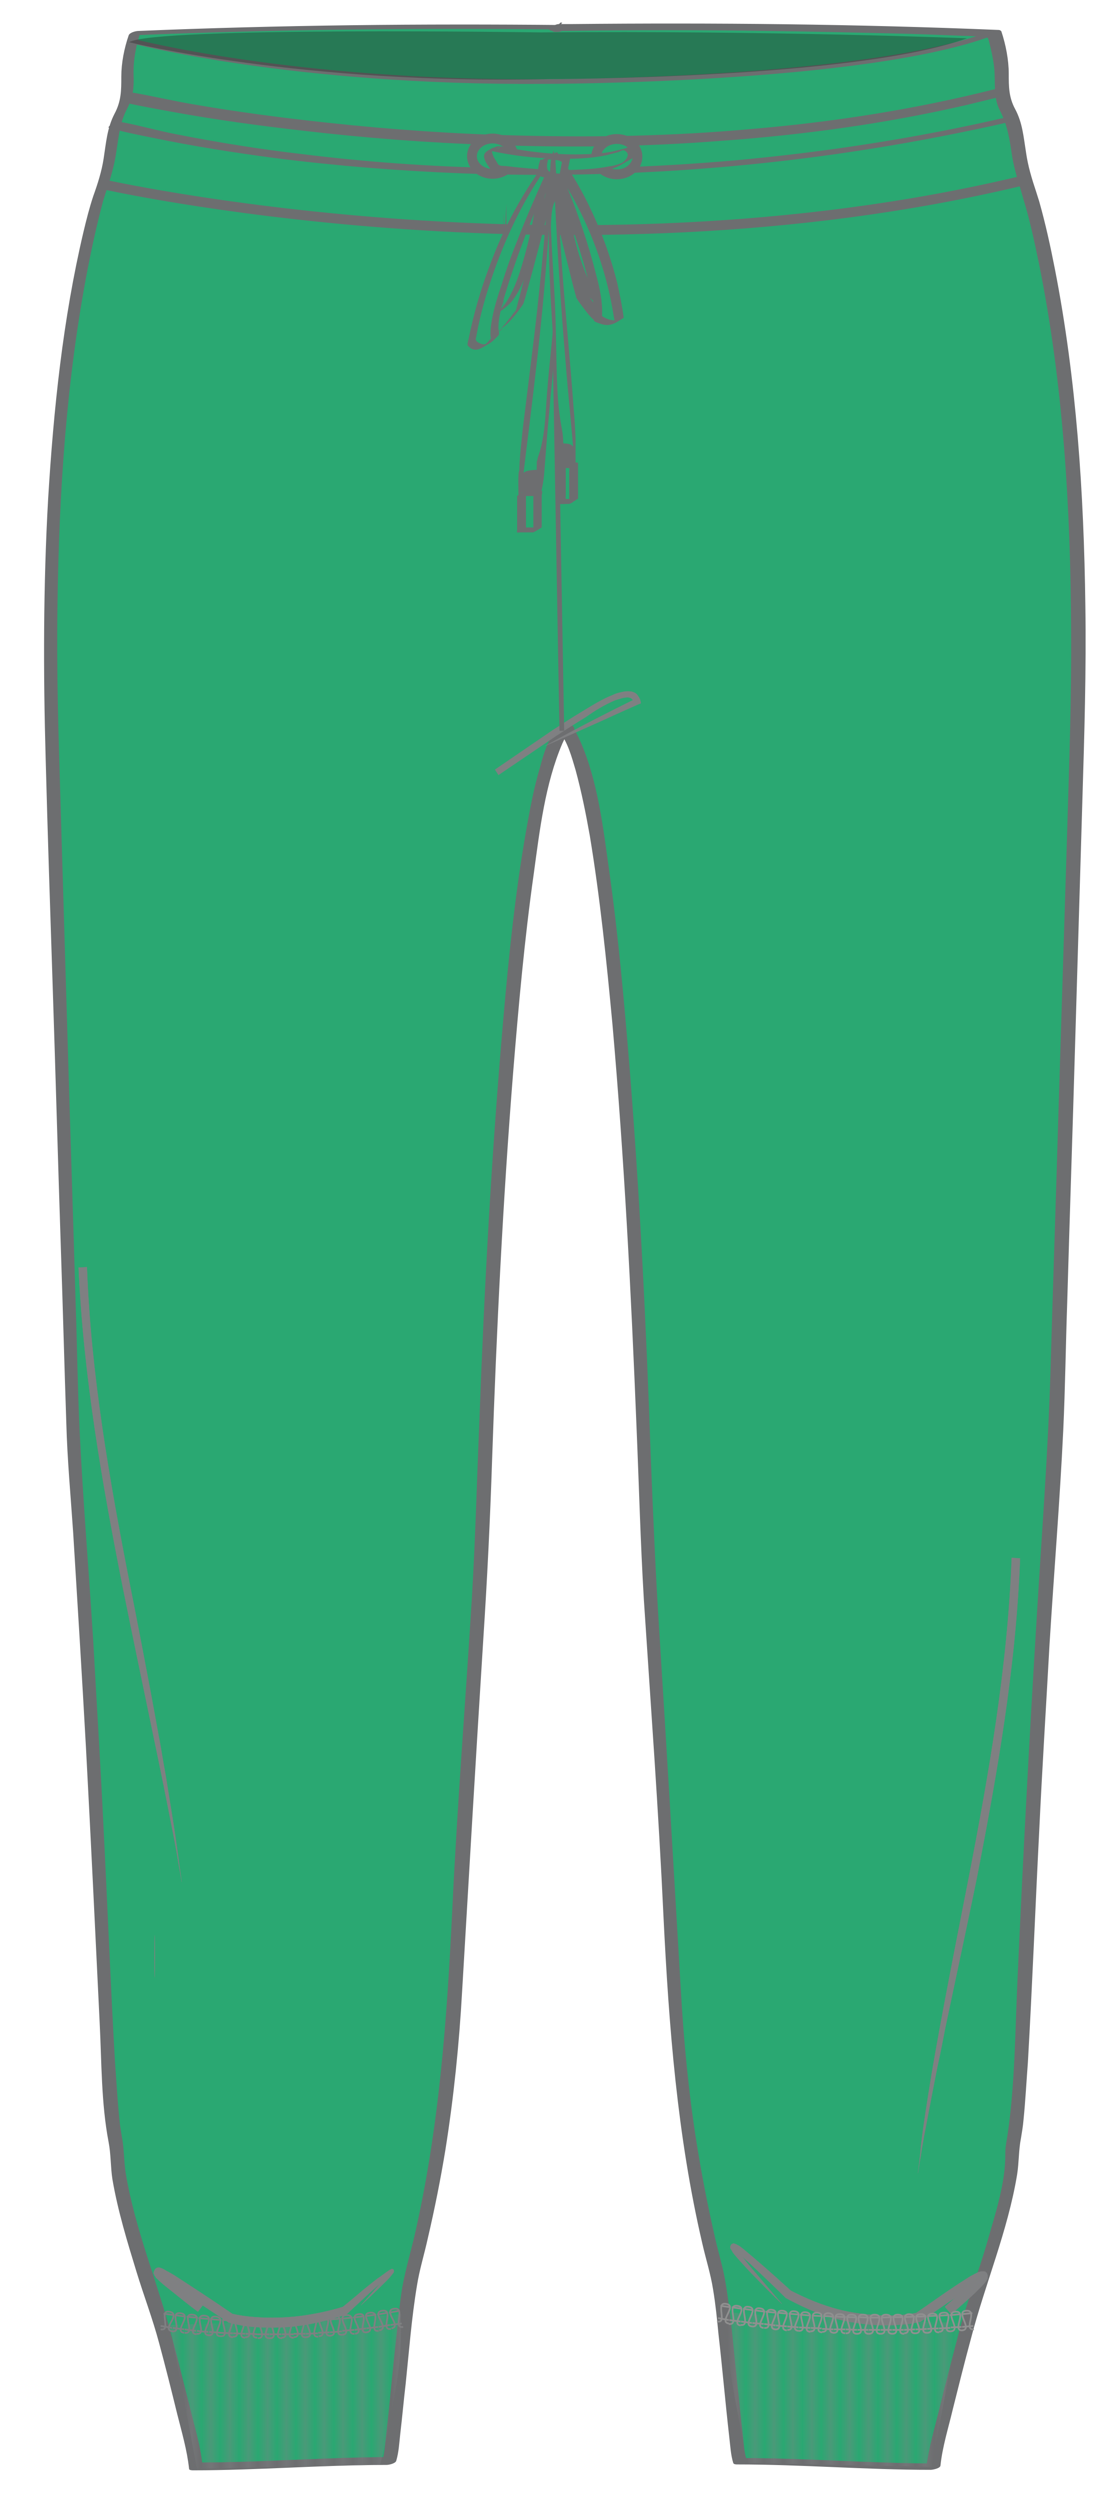 <?xml version="1.0" encoding="utf-8"?>
<!-- Generator: Adobe Illustrator 25.0.0, SVG Export Plug-In . SVG Version: 6.00 Build 0)  -->
<svg version="1.1" id="Layer_1" xmlns="http://www.w3.org/2000/svg" xmlns:xlink="http://www.w3.org/1999/xlink" x="0px" y="0px"
	 viewBox="0 0 225 509" enable-background="new 0 0 225 509" xml:space="preserve">
<pattern  x="-225" y="651" width="1.7" height="22.1" patternUnits="userSpaceOnUse" id="b" viewBox="0.1 -22.6 1.7 22.1" overflow="visible">
	<g>
		<rect x="0.1" y="-22.6" fill="none" width="1.7" height="22.1"/>
		<g>
			<path fill="none" d="M0.1-0.5h1.7v-22.1H0.1V-0.5z"/>
			<path fill="none" stroke="#808184" stroke-width="0.25" stroke-miterlimit="10" d="M0.1,0v-23.4 M0.9,0v-23.4"/>
			<path fill="none" d="M1.1-0.7h1.1v-22H1.1V-0.7z"/>
		</g>
	</g>
</pattern>
<pattern  x="-225" y="651" width="1.7" height="22.1" patternUnits="userSpaceOnUse" id="c" viewBox="0.1 -22.6 1.7 22.1" overflow="visible">
	<g>
		<rect x="0.1" y="-22.6" fill="none" width="1.7" height="22.1"/>
		<g>
			<path fill="none" d="M0.1-0.5h1.7v-22.1H0.1V-0.5z"/>
			<path fill="none" stroke="#808184" stroke-width="0.25" stroke-miterlimit="10" d="M0.1,0v-23.4 M0.9,0v-23.4"/>
			<path fill="none" d="M1.1-0.7h1.1v-22H1.1V-0.7z"/>
		</g>
	</g>
</pattern>
<path fill="#808080" d="M21.3,271.5c0.1,0,0.1-8.7,0-8.7C21.2,262.7,21.2,271.5,21.3,271.5z"/>
<path fill="#2AA872" d="M116.9,5.8h-3.1h0.4C93.7,5.6,64.5,5.5,27.6,7c-0.4,1-1.1,3.9-1.3,5.9c-0.5,3.7,0.3,4.6-0.4,7.5
	c-0.6,2.3-1.3,2.2-2.2,5.1c-0.6,2.1-0.7,3.4-0.9,5.1c-0.3,2.1-0.8,5.2-2.2,8.9c0,0-11.2,33.4-9.8,103.7c0.1,8,4.5,148.6,4.5,148.6
	c7,102,6.5,136.4,8.8,145.1c-0.6,5.9,4.8,24.2,9.1,36.2c1.1,4.3,6.6,25.1,7.1,29.1c5.5,0,31.9-1.1,39.4-1.1
	c0.9-2.8,3.4-35.2,4.8-38.6c7.8-30.4,8.4-51,9.6-75.7l4.6-73c0,0,3.7-149.5,16.6-165.6l-0.4,0.3l0.2-0.3l0.4,0.3h-0.1l0.4-0.3
	l0.2,0.3l-0.4-0.3C128,164.5,131.7,314,131.7,314l4.6,73c1.2,24.8,1.8,45.3,9.6,75.7c1.3,3.4,3.9,35.8,4.8,38.6
	c7.5,0,33.9,1.1,39.4,1.1c0.4-4,6-24.9,7.1-29.1c4.3-12,9.7-30.3,9.1-36.2c2.3-8.8,1.9-43.2,8.8-145.1c0,0,4.4-140.6,4.5-148.6
	c1.3-70.3-9.8-103.7-9.8-103.7c-1.4-3.8-2-6.8-2.2-8.9c-0.2-1.7-0.2-3-0.9-5.1c-0.9-2.9-1.6-2.8-2.2-5.1c-0.8-2.9,0.1-3.8-0.4-7.5
	c-0.3-2-1-5-1.3-5.9c-36.9-1.5-66.1-1.4-86.6-1.2h0.4h-3.1"/>
<path fill="#6D6E70" d="M117.5,5.1h-3.1c-0.9,0-3.1,1.4-1.2,1.4h0.4c0.9,0,3.1-1.3,1.2-1.4c-28.9-0.3-57.7,0-86.6,1.2
	c-0.5,0-1.8,0.3-2,0.9c-0.9,2.6-1.5,5.6-1.5,8.4c0,2.8,0,5-1.4,7.6c-1.5,2.9-1.7,5.9-2.2,9.1c-0.4,2.6-1.2,5.1-2.1,7.6
	c-0.8,2.4-1.4,4.8-2,7.3c-4.2,17.8-6.1,36.2-7.2,54.4c-1,17.7-1,35.3-0.5,53c0.4,15.1,0.9,30.3,1.4,45.4c0.6,18.2,1.1,36.4,1.7,54.5
	c0.4,11.7,0.7,23.5,1.1,35.2c0.2,7.5,0.9,15,1.4,22.4c0.9,14.6,1.8,29.2,2.6,43.7c1,18.7,1.9,37.5,2.8,56.2
	c0.4,7.9,0.3,16.2,1.8,24.1c0.5,2.5,0.4,5.2,0.8,7.7c1.1,6.4,3,12.6,4.9,18.8c1.5,4.9,3.3,9.6,4.6,14.5c1.3,4.8,2.5,9.6,3.7,14.5
	c0.9,3.6,2,7.3,2.4,11.1c0,0.3,0.7,0.3,0.8,0.3c13.1,0,26.3-1.1,39.4-1.1c0.5,0,1.9-0.3,2-0.9c0.5-1.7,0.6-3.6,0.8-5.4
	c0.4-3.4,0.7-6.8,1.1-10.2c0.7-6.7,1.2-13.4,2.3-20c0.5-3.2,1.5-6.4,2.2-9.6c1.4-6,2.6-12,3.6-18.1c1.7-10.7,2.8-21.5,3.4-32.3
	c1.4-23.8,2.8-47.7,4.3-71.5c0.8-12.2,1.4-24.4,1.8-36.6c0.9-26.4,2.2-52.8,4.3-79.1c1.1-13.5,2.3-27,4.2-40.4
	c1.2-8.8,2.3-18.2,5.8-26.4c0.5-1.1,1-2.1,1.7-3.1c0.8-1-2.1-0.3-2.5-0.1c-0.1,0.1-0.3,0.2-0.4,0.3c0.9,0,1.7-0.1,2.6-0.1
	c0.1-0.1,0.1-0.2,0.2-0.3c-0.9,0.2-1.9,0.5-2.8,0.7c0.1,0.1,0.3,0.2,0.4,0.3c0.7-0.4,1.3-0.8,2-1.2h-0.1c0.2,0.3,0.4,0.5,0.5,0.8
	c0.1-0.1,0.3-0.2,0.4-0.3c-0.9,0.1-1.7,0.2-2.6,0.3c0.1,0.1,0.1,0.2,0.2,0.3c0.9-0.3,1.9-0.6,2.8-0.9c-0.1-0.1-0.3-0.2-0.4-0.3
	c-0.6-0.4-3.3,0.3-2.7,1c1.8,2.3,2.6,5.3,3.4,8c1.2,4.4,2.1,8.9,2.9,13.4c2.1,12.7,3.4,25.5,4.6,38.3c2.4,27.3,3.8,54.6,4.9,81.9
	c0.5,11.8,0.8,23.5,1.5,35.3c1.4,21.5,3,43,4,64.6c1.1,22.4,2.8,44.6,7.9,66.5c0.7,3.1,1.7,6.2,2.2,9.4c0.5,3,0.8,6,1.1,9.1
	c0.8,7,1.4,14,2.2,21c0.2,1.7,0.3,3.6,0.8,5.2c0.1,0.3,0.6,0.3,0.8,0.3c13.1,0,26.3,1.1,39.4,1.1c0.4,0,2-0.3,2-0.9
	c0.4-3.8,1.6-7.6,2.5-11.4c1.2-4.8,2.4-9.6,3.7-14.4c2.9-11.2,7.5-21.9,9.4-33.4c0.4-2.5,0.3-5,0.8-7.5c0.2-1.2,0.4-2.4,0.5-3.6
	c0.4-3.9,0.6-7.9,0.9-11.8c0.9-15.7,1.5-31.3,2.3-47c0.6-12.7,1.4-25.3,2.1-38c0.9-14.6,2.1-29.1,2.8-43.7
	c0.4-8.6,0.5-17.2,0.8-25.8c0.5-17.4,1.1-34.9,1.6-52.3l1.5-50.4c0.4-13.1,0.8-26.3,0.6-39.4c-0.3-22.9-1.8-46-6.2-68.5
	c-0.9-4.6-1.9-9.2-3.2-13.8c-0.2-0.6-0.4-1.3-0.6-1.9c-0.9-2.7-1.7-5.3-2.1-8.2c-0.5-3.1-0.7-5.9-2.2-8.7c-1.3-2.4-1.3-4.6-1.3-7.2
	c0-2.8-0.6-5.9-1.5-8.6c-0.1-0.2-0.4-0.3-0.5-0.3c-29-1.2-57.9-1.5-86.9-1.2c-0.9,0-3.1,1.4-1.2,1.4h0.4c0.9,0,3.1-1.3,1.2-1.4h-3.1
	c-0.9,0-3.1,1.3-1.2,1.4h3.1c0.4-0.5,0.8-0.9,1.2-1.4h-0.4c-0.4,0.5-0.8,0.9-1.2,1.4c13.6-0.2,27.1-0.2,40.7,0
	c8.5,0.1,17,0.3,25.5,0.5c4.9,0.1,9.8,0.3,14.7,0.5c1.1,0,2.3,0.1,3.4,0.1c1.3,0.1,1.5-0.1,1.8,1.1c0.4,1.6,0.8,3.3,1,5
	c0.4,3.2-0.3,6.1,1.2,9c1.6,3.1,2,6,2.5,9.4c0.5,3,1.5,5.8,2.3,8.7c1.3,4.2,2.2,8.5,3.1,12.8c5,24.6,6.5,50,6.6,75.1
	c0.1,13.6-0.4,27.1-0.8,40.7c-0.6,19.3-1.2,38.6-1.8,58c-0.5,17.3-1.1,34.6-1.6,52c-0.5,16.7-1.8,33.4-2.8,50.1
	c-1.5,24.5-2.8,48.9-3.9,73.4c-0.5,10.5-0.5,21.3-2,31.7c-0.2,1.4-0.5,2.6-0.5,4c0.1,6.1-2.1,12.5-3.7,18.2
	c-1.8,6.2-4.2,12.3-5.8,18.5c-1.3,5-2.6,9.9-3.8,14.9c-1,4.1-2.3,8.3-2.8,12.5c0.7-0.3,1.4-0.6,2-0.9c-13.1,0-26.3-1.1-39.4-1.1
	c0.3,0.1,0.6,0.2,0.8,0.3c-0.5-1.7-0.6-3.6-0.8-5.4c-0.4-3.4-0.7-6.8-1.1-10.2c-0.7-6.7-1.2-13.4-2.3-20c-0.5-3.4-1.6-6.7-2.3-10
	c-1.4-6.1-2.6-12.3-3.6-18.5c-1.7-10.6-2.7-21.3-3.3-32c-1.4-23.9-2.8-47.8-4.3-71.6c-0.8-12.2-1.3-24.3-1.8-36.6
	c-0.9-26.3-2.2-52.7-4.3-79c-1.1-13.5-2.3-27.1-4.2-40.5c-1.2-8.6-2.3-18.1-5.9-26.2c-0.5-1.1-1-2.1-1.7-3c-0.9,0.3-1.8,0.7-2.7,1
	c0.1,0.1,0.3,0.2,0.4,0.3c0.5,0.3,3.2-0.2,2.8-0.9c-0.1-0.1-0.1-0.2-0.2-0.3c-0.4-0.7-2.1-0.1-2.6,0.3c-0.1,0.1-0.3,0.2-0.4,0.3
	c-0.7,0.5,0,0.8,0.5,0.8h0.1c0.3,0,2.7-0.7,2-1.2c-0.1-0.1-0.3-0.2-0.4-0.3c-0.7-0.5-2.4,0-2.8,0.7c-0.1,0.1-0.1,0.2-0.2,0.3
	c-0.4,0.8,2.3,0.1,2.6-0.1c0.1-0.1,0.3-0.2,0.4-0.3c-0.8,0-1.6,0-2.5-0.1c-1.8,2.2-2.7,5.1-3.4,7.8c-1.3,4.3-2.1,8.7-2.9,13.2
	c-2.2,12.6-3.5,25.3-4.6,38c-2.4,27.4-3.9,54.9-4.9,82.3c-0.5,11.8-0.8,23.7-1.5,35.5c-1.3,21.2-3,42.4-4,63.6
	c-1.1,22.7-2.7,45.2-7.9,67.4c-0.8,3.2-1.7,6.4-2.3,9.7c-0.5,3.1-0.8,6.1-1.1,9.2c-0.8,7-1.4,14-2.2,21c-0.2,1.7-0.3,3.6-0.8,5.2
	c0.7-0.3,1.4-0.6,2-0.9c-13.1,0-26.3,1.1-39.4,1.1c0.3,0.1,0.6,0.2,0.8,0.3c-0.4-3.8-1.6-7.6-2.5-11.4c-1.2-4.8-2.4-9.6-3.7-14.4
	c-2.9-11.2-7.5-21.9-9.4-33.4c-0.4-2.5-0.3-5-0.8-7.5c-0.2-1.2-0.4-2.4-0.5-3.6c-0.4-3.9-0.6-7.8-0.9-11.8
	c-0.9-15.7-1.5-31.4-2.3-47.1c-0.6-12.7-1.4-25.4-2.1-38.1c-0.9-14.4-2.1-28.8-2.8-43.3c-0.4-8.6-0.5-17.2-0.8-25.8
	c-0.5-17.4-1.1-34.9-1.6-52.3l-1.5-50.3c-0.4-13.1-0.8-26.1-0.6-39.2c0.3-23.1,1.8-46.3,6.2-69c0.9-4.6,1.9-9.1,3.1-13.6
	c0.2-0.6,0.4-1.3,0.6-1.9c0.9-2.7,1.7-5.3,2.1-8.2c0.5-3.1,0.7-5.9,2.2-8.7c1.2-2.3,1.4-4.3,1.3-6.8c-0.1-3,0.5-6.2,1.5-9
	c-0.7,0.3-1.4,0.6-2,0.9C55.6,6,84.4,5.7,113.3,6c0.4-0.5,0.8-0.9,1.2-1.4h-0.4c-0.4,0.5-0.8,0.9-1.2,1.4h3.1
	C117.2,6.4,119.4,5.1,117.5,5.1L117.5,5.1z"/>
<pattern  id="SVGID_1_" xlink:href="#b" patternTransform="matrix(1.925 0 0 -1.699 14369.734 -29573.941)">
</pattern>
<path fill="url(#SVGID_1_)" d="M34.6,473.4c0,0,37.2-1.2,47-2.2c0.3,9-0.6,13.3-2.7,24.1c-0.4,2.3-1,4.5-1.5,6.6
	c-12.4,0.3-24.9,0.5-37.3,0.8L34.6,473.4L34.6,473.4z"/>
<path fill="none" d="M32.2,472.8c0,0,34.2,0.3,50.3-2.1"/>
<pattern  id="SVGID_2_" xlink:href="#c" patternTransform="matrix(-1.925 0 0 -1.699 -45481.27 -29573.467)">
</pattern>
<path fill="url(#SVGID_2_)" d="M195.2,473c0,0-37.2-1.2-47-2.2c-0.3,9,0.6,13.3,2.7,24.1c0.4,2.3,1,4.5,1.5,6.6
	c12.4,0.3,24.9,0.5,37.3,0.8L195.2,473L195.2,473z"/>
<path fill="none" d="M197.6,472.4c0,0-34.2,0.3-50.3-2.1"/>
<path fill="#7F8082" stroke="#7F8082" stroke-width="3.300000e-02" d="M125.2,142.6c0.9-0.3,1.8-0.6,2.6-0.6c0.7,0,1.1,0.4,1.3,1
	l0.3-0.7c-12,5.9-18.4,9.6-18.4,9.6s8.8-3.9,11.9-5.3c2.8-1.3,6-2.7,7.1-3.2l0.5-0.2l-0.1-0.5c-0.1-0.5-0.4-0.9-0.7-1.3
	c-0.4-0.4-0.8-0.5-1.2-0.6c-0.8-0.1-1.4,0-1.8,0.1c-1,0.2-1.5,0.4-1.9,0.6c-2.3,0.9-4.3,2.2-6.3,3.4c-2,1.2-4,2.5-6,3.8l-11.7,8
	l0.7,1.1l11.8-8c2-1.3,4-2.6,6-3.8C121.1,144.7,123.1,143.5,125.2,142.6L125.2,142.6z"/>
<path fill="#808080" d="M31.5,402.7c0.1,0,0.1-8.7,0-8.7C31.4,393.9,31.4,402.7,31.5,402.7z"/>
<path fill="none" stroke="#6D6E70" stroke-width="0.96" stroke-miterlimit="10" d="M112.6,47.3l1.8,101.5"/>
<path fill="none" stroke="#6D6E70" stroke-width="2" stroke-miterlimit="10" d="M20.4,37.4c0,0,94.6,21.6,187.3-0.5"/>
<path fill="#6D6E70" d="M25.4,20.9c3.2,0.7,6.5,1.3,9.8,1.9c8.8,1.6,17.6,2.8,26.4,3.8c12.8,1.5,25.7,2.5,38.5,2.9
	c15.5,0.6,31,0.4,46.4-0.8c16.9-1.2,33.7-3.5,50.2-7.3c2.1-0.5,4.1-1,6.2-1.5c0.5-0.1,1.4-0.6,1.2-1.2c-0.2-0.7-1.2-0.6-1.7-0.5
	c-16.3,4.1-33,6.7-49.8,8.1c-15.5,1.4-31.1,1.7-46.7,1.3c-13.1-0.3-26.1-1.2-39.1-2.6c-9.3-1-18.5-2.2-27.7-3.8
	c-4-0.7-7.9-1.6-11.8-2.3h-0.2c-0.7-0.2-1.6,0-2,0.5C24.6,20.1,24.7,20.7,25.4,20.9L25.4,20.9z"/>
<path fill="#6D6E70" d="M22.4,26.1c2.9,0.8,5.9,1.4,8.9,2c8.2,1.7,16.5,3,24.8,4.1c12.6,1.6,25.3,2.6,38,3.1
	c16,0.6,32.1,0.3,48.1-0.9c18.9-1.4,37.7-4.1,56.2-8c2.4-0.5,4.8-1,7.2-1.6c0.3-0.1,1.4-0.4,1.3-0.9s-1.3-0.2-1.6-0.1
	c-18.5,4.3-37.3,7.2-56.2,8.9c-16.2,1.4-32.5,1.9-48.7,1.5c-12.9-0.3-25.8-1.2-38.7-2.8c-8.7-1-17.4-2.4-26-4.1
	c-3.6-0.7-7.1-1.7-10.7-2.4h-0.1c-0.6-0.2-1.5,0.1-2,0.4C22.4,25.5,21.7,26,22.4,26.1L22.4,26.1z"/>
<path fill="#7F8082" stroke="#7F8082" stroke-width="4.400000e-02" d="M25.1,323.7c3.8,18.8,7,33.6,9,43.8c1,5.1,1.8,9,2.2,11.7
	c0.5,2.7,0.7,4,0.7,4s-0.2-1.4-0.5-3.6s-0.7-5.2-1.2-8.4s-1.1-6.7-1.6-9.9c-0.6-3.2-1-6-1.4-7.9c-2.2-12.3-5-26.5-5.8-30.5
	c-4.2-21.4-8-43-8.8-64.9l-1.7,0.1C17,280.3,20.8,302.1,25.1,323.7L25.1,323.7z M197.2,382.6c-3.7,18.8-6.6,33.7-8.2,44
	c-0.8,5.1-1.4,9.1-1.6,11.8c-0.3,2.7-0.5,4.1-0.5,4.1s0.2-1.4,0.6-3.6c0.3-2.2,0.9-5.2,1.5-8.4s1.3-6.7,1.9-9.8
	c0.7-3.1,1.2-5.9,1.6-7.9c2.6-12.2,5.6-26.4,6.4-30.4c4.2-21.5,8-43.2,8.8-65.1l-1.7-0.1C205.2,339.2,201.4,361,197.2,382.6
	L197.2,382.6z"/>
<path fill="none" stroke="#6D6E70" stroke-width="0.96" stroke-miterlimit="10" d="M26.7,8.3c0,0,32.7,8.7,84.2,8.3
	c0,0,65.4,0,91.3-9.9"/>
<path opacity="0.34" fill="#231F20" enable-background="new    " d="M110,6.6c0,0-78.8-1.2-83.7,2c0,0,35.4,8.7,85.5,7.5
	c0,0,62.2,0,85.1-8.3C196.8,7.8,157.4,6.2,110,6.6z"/>
<g>
	<path fill="#7F8082" stroke="#7F8082" stroke-width="5.000000e-02" d="M57.1,473.9c5.1-0.2,9.6-1.4,13.3-2.6l0.2-0.1l0.1-0.1
		c2.6-2.4,4.9-4.6,7-6.4c0.5-0.5,1-0.9,1.5-1.3c0.2-0.2,0.5-0.4,0.7-0.5H80l0,0l0,0h-0.1c-0.1,0-0.2,0-0.2-0.1
		c-0.1,0-0.2-0.2-0.2-0.3v-0.1l0,0l0,0c-0.1,0.1-0.1,0.2-0.2,0.3c-0.7,0.9-1.4,1.7-2,2.4c-2.5,2.8-3.8,4.3-3.8,4.3s0.6-0.6,1.5-1.4
		c0.9-0.9,2.2-2.1,3.6-3.5c0.3-0.3,0.7-0.7,1-1.1c0.2-0.2,0.3-0.4,0.5-0.6c0-0.1,0.1-0.1,0.1-0.3c0,0,0-0.3-0.1-0.4
		c-0.1-0.1-0.3-0.1-0.3-0.1c-0.1,0-0.2,0-0.2,0.1c-0.2,0.1-0.3,0.1-0.4,0.2c-0.9,0.6-1.6,1.2-2.4,1.7c-1.5,1.2-2.8,2.2-3.7,3
		c-1.4,1.2-2.9,2.4-3.5,2.9l0.3-0.2c-6.3,1.9-11.4,2.2-13.2,2.2c-3.2,0.1-6.6-0.1-9.6-0.8l0.3,0.1c-3.9-2.7-7.9-5.3-11.9-7.9
		c-0.5-0.3-1-0.6-1.6-0.9c-0.3-0.2-0.5-0.3-0.9-0.5c-0.1,0-0.2-0.1-0.3-0.1c0,0-0.2-0.1-0.4-0.1c0,0-0.2,0-0.4,0.1s-0.3,0.2-0.4,0.4
		s-0.2,0.4-0.2,0.6c0,0.3,0,0.2,0.1,0.3c0,0.1,0.1,0.2,0.1,0.3l0.1,0.1c0.1,0.1,0.1,0.1,0.1,0.2l0.2,0.2c0.9,0.9,1.8,1.6,2.8,2.4
		c1.9,1.5,3.7,3,5.6,4.4l1.2-1.6c-1.9-1.4-3.7-2.9-5.6-4.4c-0.9-0.7-1.9-1.5-2.6-2.2l-0.1-0.1l0,0l0,0c0,0,0.1,0.1,0.1,0.2v0.2
		c0,0.2-0.1,0.4-0.1,0.5c-0.1,0.1-0.2,0.3-0.4,0.3c-0.2,0.1-0.4,0.1-0.4,0.1h-0.2h0.1c0.2,0.1,0.5,0.2,0.7,0.4l1.5,0.9
		c4,2.5,7.9,5.2,11.9,7.8l0.1,0.1h0.1C50.1,473.9,53.6,474,57.1,473.9L57.1,473.9z"/>
</g>
<g>
	<path fill="#7F8082" stroke="#7F8082" stroke-width="5.000000e-02" d="M169.5,469.9c-3.4-1-6.4-2.4-8.7-3.6l0.2,0.1
		c-3.6-3.3-6.8-6.1-9.7-8.5c-0.4-0.3-0.7-0.6-1.2-0.8c-0.1-0.1-0.2-0.1-0.4-0.2c-0.1,0-0.2,0-0.2-0.1c-0.1,0-0.2,0-0.4,0.1
		c-0.1,0-0.2,0.1-0.3,0.3c0,0.1-0.1,0.2-0.1,0.2v0.3c0,0.1,0,0.1,0.1,0.2c0.2,0.3,0.3,0.5,0.4,0.7c0.5,0.7,1.1,1.3,1.6,1.9
		c1.1,1.2,2,2.2,2.9,3.1c3.6,3.7,5.5,5.5,5.5,5.5s-2.4-2.8-5.1-6c-1.4-1.6-2.9-3.4-4-5.1c-0.1-0.1-0.1-0.2-0.2-0.3
		c0-0.1,0-0.1-0.1-0.1l0,0h-0.1c-0.1,0.1-0.3,0-0.3,0l0,0v0.2c0,0.1,0,0.2-0.1,0.2l0,0l0,0c0.1,0,0.2,0.1,0.3,0.2
		c0.4,0.3,0.7,0.6,1.1,0.9c0.7,0.6,1.2,1.1,1.7,1.5c3,2.8,6.3,6,7.4,7.1l0.1,0.1l0.1,0.1c2.6,1.4,4.6,2.3,6.1,2.9
		c1.5,0.6,2.6,0.9,3.2,1.1c2.9,0.8,5.8,1.3,8.8,1.5c1.5,0.1,3,0.1,4.5,0s2.9-0.2,4.5-0.6h0.2l0.2-0.1c3.5-2.5,7-4.9,10.5-7.2
		c0.4-0.3,0.9-0.5,1.3-0.8l0.6-0.3l0,0l0,0c0,0,0-0.2-0.1-0.2v-0.3v-0.2c0-0.1,0-0.2,0.1-0.2l0,0h-0.2c-0.1,0-0.3-0.1-0.4-0.2
		l-0.1-0.1h-0.1l0,0l0,0l0,0c-0.2,0.3-0.6,0.7-0.9,1.1l-1.1,1.1c-1.5,1.5-3.1,2.9-4.7,4.3l1.3,1.5c1.6-1.4,3.2-2.8,4.8-4.3l1.2-1.2
		c0.4-0.4,0.8-0.8,1.2-1.4c0.1-0.1,0.1-0.2,0.2-0.3v-0.3v-0.3c0-0.2-0.1-0.4-0.2-0.6c-0.1-0.1-0.3-0.3-0.5-0.3h-0.6
		c-0.2,0-0.2,0.1-0.4,0.1c-0.4,0.1-0.6,0.3-0.9,0.4c-0.5,0.3-1,0.5-1.4,0.8c-3.7,2.3-7.1,4.8-10.6,7.2l0.3-0.1
		c-2.7,0.6-5.7,0.7-8.5,0.5C175.1,471.2,172.2,470.7,169.5,469.9L169.5,469.9z"/>
</g>
<g>
	<g>
		<path fill="none" d="M32.6,474.3c0.8,0.1,1.6,0.3,2.3,0.4l0.6-3.9c-0.7-0.1-1.5-0.2-2.2-0.3L32.6,474.3L32.6,474.3z"/>
		<path fill="none" stroke="#7F8082" stroke-width="0.35" d="M35.1,474.7c-1.2-0.2-0.7-1.1-0.2-2s0.8-1.8-0.4-2
			c-1.2-0.2-1,0.8-0.9,1.8s0.3,2-0.9,1.8 M33.3,471.1c0.7,0.1,1.5,0.2,2.2,0.3 M32.7,473.6c0.8,0.1,1.6,0.3,2.3,0.4"/>
	</g>
	<g>
		<path fill="none" d="M35.1,474.7c0.8,0.1,1.5,0.2,2.3,0.3l0.5-3.9c-0.8-0.1-1.5-0.2-2.2-0.3L35.1,474.7L35.1,474.7z"/>
		<path fill="none" stroke="#7F8082" stroke-width="0.35" d="M37.5,475c-2.3-0.3,1.9-3.7-0.8-4c-2.4-0.3,0.7,4-1.7,3.7 M35.6,471.4
			c0.7,0.1,1.5,0.2,2.2,0.3 M35.2,474c0.8,0.1,1.6,0.2,2.3,0.3"/>
	</g>
	<g>
		<path fill="none" d="M37.6,475.1c0.8,0.1,1.5,0.2,2.3,0.3l0.4-3.9c-0.8-0.1-1.5-0.2-2.3-0.2L37.6,475.1L37.6,475.1z"/>
		<path fill="none" stroke="#7F8082" stroke-width="0.35" d="M40,475.3c-2.3-0.2,1.8-3.7-0.8-4c-2.4-0.3,0.8,4-1.6,3.7 M38,471.7
			c0.7,0.1,1.5,0.2,2.3,0.2 M37.6,474.3c0.8,0.1,1.6,0.2,2.3,0.3"/>
	</g>
	<g>
		<path fill="none" d="M40.1,475.3c0.8,0.1,1.5,0.2,2.3,0.2l0.3-3.9c-0.8-0.1-1.5-0.1-2.3-0.2L40.1,475.3z"/>
		<path fill="none" stroke="#7F8082" stroke-width="0.35" d="M42.5,475.5c-2.3-0.2,1.8-3.8-0.9-4c-2.4-0.2,0.8,4-1.6,3.7 M40.4,472
			c0.8,0.1,1.5,0.1,2.3,0.2 M40.1,474.6c0.8,0.1,1.6,0.2,2.3,0.2"/>
	</g>
	<g>
		<path fill="none" d="M42.5,475.5c0.8,0.1,1.6,0.1,2.3,0.2l0.3-3.9c-0.8,0-1.5-0.1-2.3-0.2L42.5,475.5z"/>
		<path fill="none" stroke="#7F8082" stroke-width="0.35" d="M44.9,475.7c-2.3-0.1,1.7-3.8-1-4c-2.4-0.2,0.9,4-1.5,3.8 M42.8,472.2
			c0.8,0.1,1.5,0.1,2.3,0.2 M42.6,474.8c0.8,0.1,1.6,0.1,2.4,0.2"/>
	</g>
	<g>
		<path fill="none" d="M45,475.7l2.4,0.2l0.2-3.9l-2.3-0.2L45,475.7z"/>
		<path fill="none" stroke="#7F8082" stroke-width="0.35" d="M47.4,475.9c-2.3-0.1,1.6-3.8-1.1-4c-2.4-0.2,1,3.9-1.4,3.8
			 M45.3,472.4l2.2,0.1 M45,475l2.4,0.1"/>
	</g>
	<g>
		<path fill="none" d="M47.5,475.9l2.3,0.1l0.2-3.9l-2.3-0.1L47.5,475.9z"/>
		<path fill="none" stroke="#7F8082" stroke-width="0.35" d="M49.9,476c-2.3-0.1,1.6-3.8-1.1-4c-2.4-0.1,1,3.9-1.4,3.8 M47.7,472.5
			l2.3,0.1 M47.5,475.1l2.4,0.1"/>
	</g>
	<g>
		<path fill="none" d="M50,476c0.8,0,1.6,0,2.3,0.1l0.1-3.9c-0.8,0-1.5,0-2.3-0.1L50,476z"/>
		<path fill="none" stroke="#7F8082" stroke-width="0.35" d="M52.4,476c-2.4,0,1.5-3.9-1.2-3.9c-2.4-0.1,1.1,3.9-1.3,3.8
			 M50.1,472.6c0.8,0,1.5,0,2.3,0.1 M50,475.2c0.8,0,1.6,0,2.4,0.1"/>
	</g>
	<g>
		<path fill="none" d="M52.5,476l2.3,0.1v-3.9l-2.3-0.1V476z"/>
		<path fill="none" stroke="#7F8082" stroke-width="0.35" d="M54.9,476.1c-2.4,0,1.4-3.9-1.2-3.9c-2.4,0,1.2,3.9-1.2,3.9
			 M52.5,472.7h2.3 M52.4,475.3h2.4"/>
	</g>
	<g>
		<path fill="none" d="M54.9,476.1h2.4l-0.1-4H55L54.9,476.1z"/>
		<path fill="none" stroke="#7F8082" stroke-width="0.35" d="M57.4,476.1c-2.4,0,1.4-3.9-1.3-3.9c-2.4,0,1.2,3.9-1.2,3.9 M55,472.7
			h2.2 M54.9,475.3h2.4"/>
	</g>
	<g>
		<path fill="none" d="M57.4,476.1h2.3l-0.1-3.9h-2.3L57.4,476.1z"/>
		<path fill="none" stroke="#7F8082" stroke-width="0.35" d="M59.8,476c-2.4,0.1,1.3-4-1.4-3.9c-2.4,0,1.3,3.9-1.1,3.9 M57.4,472.7
			h2.3 M57.4,475.3h2.4"/>
	</g>
	<g>
		<path fill="none" d="M59.9,476l2.3-0.1l-0.1-3.9l-2.3,0.1L59.9,476z"/>
		<path fill="none" stroke="#7F8082" stroke-width="0.35" d="M62.3,475.9c-2.4,0.1,1.3-4-1.4-3.9c-2.4,0.1,1.3,3.8-1.1,3.9
			 M59.8,472.7l2.3-0.1 M59.8,475.2h2.4"/>
	</g>
	<g>
		<path fill="none" d="M62.4,475.9c0.8,0,1.6-0.1,2.3-0.1l-0.2-3.9c-0.8,0-1.5,0.1-2.3,0.1L62.4,475.9z"/>
		<path fill="none" stroke="#7F8082" stroke-width="0.35" d="M64.8,475.8c-2.3,0.1,1.2-4-1.5-3.8c-2.4,0.1,1.4,3.8-1,3.9
			 M62.3,472.6c0.8,0,1.5-0.1,2.3-0.1 M62.3,475.2c0.8,0,1.6-0.1,2.4-0.1"/>
	</g>
	<g>
		<path fill="none" d="M64.9,475.8l2.3-0.2l-0.3-3.9l-2.3,0.2L64.9,475.8z"/>
		<path fill="none" stroke="#7F8082" stroke-width="0.35" d="M67.3,475.6c-2.3,0.1,1.1-4-1.5-3.8c-2.4,0.1,1.5,3.8-0.9,3.9
			 M64.7,472.4l2.2-0.1 M64.8,475l2.3-0.1"/>
	</g>
	<g>
		<path fill="none" d="M67.3,475.6l2.4-0.2l-0.4-3.9l-2.2,0.2L67.3,475.6z"/>
		<path fill="none" stroke="#7F8082" stroke-width="0.35" d="M69.7,475.4c-2.3,0.2,1.1-4-1.6-3.8c-2.4,0.2,1.5,3.8-0.9,4
			 M67.1,472.3l2.3-0.2 M67.2,474.9l2.4-0.2"/>
	</g>
	<g>
		<path fill="none" d="M69.8,475.4l2.3-0.2l-0.4-3.9l-2.2,0.2L69.8,475.4z"/>
		<path fill="none" stroke="#7F8082" stroke-width="0.35" d="M72.2,475.2c-2.3,0.2,1-4-1.7-3.8c-2.4,0.2,1.6,3.8-0.8,4 M69.5,472.1
			l2.3-0.2 M69.7,474.6l2.4-0.2"/>
	</g>
	<g>
		<path fill="none" d="M72.3,475.2l2.3-0.3l-0.5-3.9l-2.2,0.3L72.3,475.2z"/>
		<path fill="none" stroke="#7F8082" stroke-width="0.35" d="M74.7,474.9c-2.3,0.3,0.9-4.1-1.7-3.7c-2.4,0.3,1.6,3.7-0.7,4
			 M71.9,471.9l2.3-0.3 M72.2,474.4l2.3-0.3"/>
	</g>
	<g>
		<path fill="none" d="M74.8,474.9l2.3-0.3l-0.6-3.9l-2.2,0.3L74.8,474.9z"/>
		<path fill="none" stroke="#7F8082" stroke-width="0.35" d="M77.1,474.6c-2.3,0.3,0.9-4-1.8-3.7c-2.4,0.3,1.7,3.7-0.7,4
			 M74.4,471.6l2.2-0.3 M74.6,474.1l2.4-0.3"/>
	</g>
	<g>
		<path fill="none" d="M77.2,474.6l2.3-0.4l-0.6-3.9l-2.2,0.4L77.2,474.6z"/>
		<path fill="none" stroke="#7F8082" stroke-width="0.35" d="M79.6,474.2c-2.3,0.4,0.8-4.1-1.8-3.7c-2.4,0.4,1.8,3.6-0.6,4
			 M76.8,471.3l2.2-0.4 M77.1,473.8l2.3-0.4"/>
	</g>
	<g>
		<path fill="none" d="M79.7,474.2l2.3-0.4l-0.7-3.9l-2.2,0.4L79.7,474.2z"/>
		<path fill="none" stroke="#7F8082" stroke-width="0.35" d="M82.1,473.8c-2.3,0.4,0.7-4.1-1.9-3.7c-2.4,0.4,1.8,3.6-0.5,4
			 M79.2,470.9l2.2-0.4 M79.5,473.4l2.3-0.3"/>
	</g>
</g>
<g>
	<g>
		<path fill="none" d="M146.1,472.8l2.2,0.3l0.6-3.9l-2.1-0.3L146.1,472.8z"/>
		<path fill="none" stroke="#909090" stroke-width="0.35" d="M148.4,473.1c-2.2-0.3,1.9-3.7-0.6-4c-1.1-0.2-1,0.8-0.9,1.8
			s0.3,2-0.9,1.8 M146.7,469.5l2.1,0.3 M146.2,472l2.2,0.4"/>
	</g>
	<g>
		<path fill="none" d="M148.5,473.1l2.2,0.3l0.5-3.8l-2.2-0.3L148.5,473.1z"/>
		<path fill="none" stroke="#909090" stroke-width="0.35" d="M150.8,473.5c-2.2-0.3,1.9-3.7-0.7-4c-2.3-0.3,0.6,4-1.7,3.7
			 M149,469.8l2.1,0.3 M148.5,472.4l2.3,0.3"/>
	</g>
	<g>
		<path fill="none" d="M150.8,473.5l2.3,0.2l0.4-3.9l-2.2-0.2L150.8,473.5z"/>
		<path fill="none" stroke="#909090" stroke-width="0.35" d="M153.1,473.7c-2.2-0.3,1.8-3.7-0.7-4c-2.3-0.3,0.7,4-1.6,3.7
			 M151.3,470.1l2.1,0.3 M150.9,472.7l2.2,0.3"/>
	</g>
	<g>
		<path fill="none" d="M153.2,473.8l2.2,0.2l0.4-3.9l-2.1-0.2L153.2,473.8z"/>
		<path fill="none" stroke="#909090" stroke-width="0.35" d="M155.5,474c-2.3-0.2,1.8-3.7-0.8-4c-2.3-0.3,0.7,4-1.6,3.7
			 M153.6,470.4l2.2,0.3 M153.2,473l2.3,0.2"/>
	</g>
	<g>
		<path fill="none" d="M155.6,474l2.2,0.2l0.4-3.9l-2.2-0.2L155.6,474z"/>
		<path fill="none" stroke="#909090" stroke-width="0.35" d="M157.9,474.3c-2.3-0.2,1.7-3.8-0.8-4c-2.3-0.2,0.8,4-1.5,3.7
			 M155.9,470.7l2.2,0.2 M155.6,473.2l2.3,0.3"/>
	</g>
	<g>
		<path fill="none" d="M157.9,474.3l2.3,0.1l0.3-3.9l-2.2-0.2L157.9,474.3z"/>
		<path fill="none" stroke="#909090" stroke-width="0.35" d="M160.2,474.5c-2.3-0.2,1.7-3.8-0.9-4c-2.3-0.2,0.8,4-1.5,3.8
			 M158.3,470.9l2.1,0.2 M158,473.5l2.2,0.2"/>
	</g>
	<g>
		<path fill="none" d="M160.3,474.5c0.7,0.1,1.5,0.1,2.2,0.2l0.3-3.9c-0.7,0-1.5-0.1-2.2-0.2L160.3,474.5z"/>
		<path fill="none" stroke="#909090" stroke-width="0.35" d="M162.6,474.6c-2.3-0.2,1.7-3.8-0.9-4c-2.3-0.2,0.9,4-1.4,3.8
			 M160.6,471.1c0.7,0.1,1.5,0.1,2.2,0.2 M160.3,473.7c0.8,0.1,1.5,0.1,2.3,0.2"/>
	</g>
	<g>
		<path fill="none" d="M162.7,474.6l2.2,0.2l0.3-3.9l-2.2-0.2L162.7,474.6z"/>
		<path fill="none" stroke="#909090" stroke-width="0.35" d="M165,474.8c-2.3-0.2,1.6-3.8-1-4c-2.3-0.2,0.9,4-1.4,3.8 M162.9,471.3
			l2.2,0.2 M162.7,473.9l2.3,0.1"/>
	</g>
	<g>
		<path fill="none" d="M165.1,474.8l2.2,0.1l0.2-3.9l-2.2-0.1L165.1,474.8z"/>
		<path fill="none" stroke="#909090" stroke-width="0.35" d="M167.4,474.9c-2.3-0.1,1.6-3.8-1-4c-2.4-0.1,0.9,3.9-1.4,3.8
			 M165.3,471.5l2.2,0.1 M165.1,474l2.2,0.1"/>
	</g>
	<g>
		<path fill="none" d="M167.5,474.9c0.7,0,1.5,0.1,2.2,0.1l0.2-3.9c-0.7,0-1.5-0.1-2.2-0.1L167.5,474.9z"/>
		<path fill="none" stroke="#909090" stroke-width="0.35" d="M169.8,475c-2.3-0.1,1.5-3.8-1.1-4c-2.4-0.1,1,3.9-1.3,3.8
			 M167.6,471.6c0.7,0,1.5,0.1,2.2,0.1 M167.4,474.2c0.8,0,1.5,0.1,2.3,0.1"/>
	</g>
	<g>
		<path fill="none" d="M169.8,475l2.3,0.1l0.1-3.9l-2.2-0.1L169.8,475z"/>
		<path fill="none" stroke="#909090" stroke-width="0.35" d="M172.1,475.1c-2.3-0.1,1.5-3.9-1.1-3.9c-2.4-0.1,1,3.9-1.3,3.8
			 M170,471.7l2.2,0.1 M169.8,474.3h2.3"/>
	</g>
	<g>
		<path fill="none" d="M172.2,475.1c0.7,0,1.5,0,2.2,0.1l0.1-3.9c-0.7,0-1.5,0-2.2-0.1L172.2,475.1z"/>
		<path fill="none" stroke="#909090" stroke-width="0.35" d="M174.5,475.2c-2.3,0,1.5-3.9-1.1-3.9c-2.4-0.1,1.1,3.9-1.2,3.8
			 M172.3,471.8c0.7,0,1.5,0,2.2,0.1 M172.2,474.3c0.8,0,1.5,0.1,2.3,0.1"/>
	</g>
	<g>
		<path fill="none" d="M174.6,475.2h2.2l0.1-3.9l-2.2-0.1L174.6,475.2z"/>
		<path fill="none" stroke="#909090" stroke-width="0.35" d="M176.9,475.2c-2.3,0,1.4-3.9-1.2-3.9c-2.4,0,1.1,3.9-1.2,3.9
			 M174.7,471.8l2.2,0.1 M174.6,474.4h2.2"/>
	</g>
	<g>
		<path fill="none" d="M177,475.2h2.2v-3.9H177V475.2z"/>
		<path fill="none" stroke="#909090" stroke-width="0.35" d="M179.3,475.2c-2.3,0,1.4-3.9-1.2-3.9c-2.4,0,1.2,3.9-1.2,3.9
			 M177,471.9h2.2 M176.9,474.4h2.3"/>
	</g>
	<g>
		<path fill="none" d="M179.4,475.2h2.2v-3.9h-2.2V475.2z"/>
		<path fill="none" stroke="#909090" stroke-width="0.35" d="M181.7,475.2c-2.3,0,1.3-3.9-1.3-3.9c-2.4,0,1.2,3.9-1.1,3.9
			 M179.4,471.9l2.2-0.1 M179.3,474.4h2.3"/>
	</g>
	<g>
		<path fill="none" d="M181.7,475.2h2.2l-0.1-3.9h-2.2L181.7,475.2z"/>
		<path fill="none" stroke="#909090" stroke-width="0.35" d="M184.1,475.2c-2.3,0.1,1.3-3.9-1.3-3.9c-2.4,0,1.2,3.9-1.1,3.9
			 M181.7,471.8h2.2 M181.7,474.4h2.3"/>
	</g>
	<g>
		<path fill="none" d="M184.1,475.1h2.3l-0.2-3.9H184L184.1,475.1z"/>
		<path fill="none" stroke="#909090" stroke-width="0.35" d="M186.4,475.1c-2.3,0.1,1.2-3.9-1.3-3.9c-2.4,0.1,1.3,3.8-1,3.9
			 M184.1,471.8l2.2-0.1 M184.1,474.4l2.2-0.1"/>
	</g>
	<g>
		<path fill="none" d="M186.5,475.1c0.7,0,1.5,0,2.2-0.1l-0.2-3.9c-0.7,0-1.5,0.1-2.2,0.1L186.5,475.1z"/>
		<path fill="none" stroke="#909090" stroke-width="0.35" d="M188.8,475c-2.3,0.1,1.2-4-1.4-3.8c-2.4,0.1,1.3,3.8-1,3.9
			 M186.4,471.7c0.7,0,1.5,0,2.2-0.1 M186.4,474.3c0.8,0,1.5,0,2.3-0.1"/>
	</g>
	<g>
		<path fill="none" d="M188.9,475l2.2-0.1l-0.2-4l-2.2,0.2L188.9,475z"/>
		<path fill="none" stroke="#909090" stroke-width="0.35" d="M191.2,474.9c-2.3,0.1,1.2-4-1.4-3.8c-2.4,0.1,1.4,3.8-1,3.9
			 M188.8,471.6l2.1-0.1 M188.8,474.2l2.3-0.1"/>
	</g>
	<g>
		<path fill="none" d="M191.3,474.9c0.7,0,1.5-0.1,2.2-0.1l-0.3-3.9c-0.7,0.1-1.5,0.1-2.2,0.1L191.3,474.9z"/>
		<path fill="none" stroke="#909090" stroke-width="0.35" d="M193.6,474.7c-2.3,0.2,1.1-4-1.5-3.8c-2.4,0.1,1.4,3.8-0.9,3.9
			 M191.1,471.5c0.7,0,1.5-0.1,2.2-0.1 M191.2,474.1c0.8,0,1.5-0.1,2.3-0.1"/>
	</g>
	<g>
		<path fill="none" d="M193.7,474.7l2.2-0.2l-0.3-3.9l-2.2,0.2L193.7,474.7z"/>
		<path fill="none" stroke="#909090" stroke-width="0.35" d="M196,474.5c-2.3,0.2,1.1-4-1.5-3.8c-2.3,0.2,1.4,3.8-0.9,4
			 M193.4,471.4l2.2-0.2 M193.6,473.9l2.2-0.1"/>
	</g>
	<g>
		<path fill="none" d="M196,474.5l2.3-0.1l-0.4-4l-2.2,0.2L196,474.5z"/>
		<path fill="none" stroke="#909090" stroke-width="0.35" d="M198.3,474.3c-2.3,0.2,1-4-1.6-3.8c-2.3,0.2,1.5,3.8-0.8,4
			 M195.8,471.2l2.2-0.2 M195.9,473.8l2.3-0.2"/>
	</g>
</g>
<g>
	<path fill="#2AA872" d="M102.6,48.4c0,3.3,0,6.6-0.1,9.9c0.2-4,0.4-8,0.7-12"/>
	<path fill="#6D6E70" d="M102.5,45.9c0,3.3,0,6.6-0.1,9.9v7.4c0.2-4,0.4-8,0.7-12c0.1-2,0-4.1,0-6.2v-3v-0.5c-0.2,4-0.4,8-0.7,12
		c0,2.4,0,4.9,0.1,7.3c0-3.3,0-6.6,0.1-9.9v-6.8v-0.5C102.5,44.4,102.6,45.2,102.5,45.9L102.5,45.9z"/>
	<ellipse fill="#2AA872" stroke="#6D6E70" stroke-width="2" stroke-miterlimit="10" cx="100.3" cy="31.8" rx="4.2" ry="3.6"/>
	<ellipse fill="#2AA872" stroke="#6D6E70" stroke-width="2" stroke-miterlimit="10" cx="125.6" cy="31.9" rx="4.2" ry="3.6"/>
	<path fill="#2AA872" d="M101.2,30.3c0,0,17.1,3.7,26.5-0.2c2.4-0.2,3.5,7.4-26.9,4C100.8,34,97.4,29.8,101.2,30.3z"/>
	<path fill="#6D6E70" d="M100.3,30.8c4.2,0.9,8.6,1.4,12.9,1.5c3.4,0.1,7,0,10.3-0.7c0.8-0.2,1.5-0.4,2.3-0.6
		c0.4-0.1,0.7-0.4,1.1-0.4c0.2,0,0.4,0.1,0.5,0.2c1.1,0.8-0.2,2-0.9,2.5c-0.5,0.4,1.9-1,1.1-0.6c-0.1,0.1-0.3,0.1-0.4,0.2
		c-0.3,0.1-0.6,0.3-0.9,0.4c-0.8,0.3-1.6,0.5-2.4,0.6c-2.5,0.5-5,0.6-7.5,0.7c-3.9,0.1-7.9-0.2-11.8-0.6c-0.5-0.1-1.1-0.1-1.6-0.2
		c-0.4,0-1.1,0-1.4-0.2c-0.2-0.1-0.4-0.5-0.5-0.7c-0.4-0.6-1.2-1.8-0.8-2.6c0-0.1,0.1-0.1,0.1-0.2l0.1-0.1c-0.5,0.3-1,0.6-1.5,0.8
		c0.1,0,0.1,0,0.2-0.1C99.6,30.7,99.9,30.7,100.3,30.8c0.2,0,0.7-0.4,0.9-0.5c0.2-0.1,0.7-0.5,0.9-0.5c-0.8-0.1-1.3,0.1-2,0.5
		c-0.5,0.3-1.3,0.5-1.5,1.2c-0.2,0.9,0.6,2,1.1,2.7c0.3,0.5,0.4,0.4,1,0.5c1.2,0.1,2.5,0.3,3.8,0.4c2.2,0.2,4.3,0.3,6.5,0.4
		c3.1,0.1,6.3,0.1,9.4-0.3c1.8-0.2,3.6-0.5,5.2-1.2c0.9-0.4,1.8-1,2.7-1.5c0.4-0.2,0.7-0.5,1-0.8c0.3-0.4,0.6-0.9,0.4-1.4
		c-0.1-0.4-0.5-0.6-0.9-0.6c-0.2,0-0.4,0.1-0.6,0.2c-0.4,0.1-0.8,0.3-1.2,0.4c-0.8,0.2-1.7,0.4-2.5,0.6c-1.8,0.3-3.6,0.5-5.4,0.5
		c-5.5,0.2-11.1-0.4-16.6-1.5c-0.1,0-0.2,0-0.3-0.1c-0.2,0-0.7,0.4-0.9,0.5C101,30.3,100.5,30.8,100.3,30.8L100.3,30.8z"/>
	<path fill="#2AA872" d="M110,40.6c0,0-2.7,20.3-8.9,23.2L99,67.5c0,0,0.9,3.4,6.8-5c0,0,5.7-20.5,6.9-27.6l-1.7,2.5L110,40.6
		L110,40.6z"/>
	<path fill="#6D6E70" d="M109.1,41.1c-0.5,4-1.4,7.9-2.5,11.8c-0.8,2.8-1.7,5.6-3.2,8.1c-0.6,1-1.3,1.9-2.2,2.7
		c-0.1,0.1-0.2,0.2-0.3,0.2c-0.8,0.6,1.6-0.9,1-0.6c-0.5,0.3-1,0.6-1.5,0.8c-0.3,0.2-0.4,0.5-0.6,0.8c-0.3,0.6-0.7,1.2-1,1.7
		c-0.1,0.2-0.3,0.5-0.4,0.7c-0.1,0.1-0.3,0.3-0.3,0.5s0.1,0.3,0.2,0.4c0.3,0.3,0.7,0.3,1.1,0.2c0.6-0.2,1.1-0.6,1.7-0.9
		c0.5-0.3,1-0.6,1.5-1c1.5-1.2,2.7-2.8,3.8-4.4c0.3-0.4,0.3-0.8,0.5-1.3l1.8-6.6c1.6-6.1,3.3-12.3,4.5-18.5c0.1-0.5,0.2-1.1,0.3-1.6
		c0,0.1-0.8,0.4-0.9,0.5c-0.2,0.1-0.7,0.3-0.9,0.5c-0.3,0.5-0.6,0.9-0.9,1.4c-0.3,0.4-0.6,0.8-0.8,1.2c-0.2,0.5-0.3,1.1-0.5,1.7
		C109.4,40,109.3,40.5,109.1,41.1c0-0.1,0.7-0.4,0.9-0.5c0.2-0.1,0.8-0.3,0.9-0.5c0.1-0.5,0.3-1,0.4-1.5c0.2-0.6,0.3-1.2,0.5-1.7
		c0.2-0.4,0.5-0.8,0.8-1.1c0.3-0.5,0.7-0.9,1-1.4c-0.6,0.3-1.2,0.7-1.7,1c-0.6,3.4-1.4,6.7-2.2,10c-1,3.8-2,7.7-3,11.5
		c-0.4,1.4-0.7,2.8-1.1,4.2c-0.2,0.6-0.3,1.3-0.5,1.9c-0.1,0.3-0.3,0.5-0.5,0.7c-0.4,0.6-0.9,1.2-1.3,1.7c-0.6,0.8-1.3,1.6-2.1,2.2
		c-0.3,0.2-0.5,0.4-0.8,0.6c2.9-2,1.8-1,1.3-0.8c-0.1,0-0.1,0-0.2,0.1c-0.1,0-0.2,0.1-0.3,0.1c-0.2,0.1-0.5,0.1-0.7-0.1
		c-0.2-0.1-0.5-0.4-0.4-0.7c0-0.2,0.3-0.6,0.4-0.8c0.2-0.4,0.4-0.8,0.6-1.1c0.3-0.6,0.6-1.1,0.9-1.7c-0.6,0.3-1.2,0.7-1.7,1
		c1.8-0.8,3.3-1.9,4.4-3.5c1.2-1.7,2-3.7,2.7-5.6c1.4-4,2.4-8.1,3.1-12.2c0.2-0.9,0.3-1.9,0.4-2.8c0,0.1-0.8,0.4-0.9,0.5
		C109.8,40.6,109.1,40.9,109.1,41.1L109.1,41.1z"/>
	<path fill="#2AA872" d="M112.7,31.6c0,0,0.3,0.3,0.3,1.3c0,0-0.8,1.7-2,4.4c-4.1,8.9-11.3,27.1-10.1,31.2c0,0-2.7,3.9-4.7,1.3
		C96.1,69.8,99.1,49,112.7,31.6L112.7,31.6z"/>
	<path fill="#6D6E70" d="M111.8,32.1c0.3,0.3,0.4,1,0.3,1.3c-0.1,0.4-0.3,0.7-0.5,1c-0.8,1.6-1.5,3.2-2.2,4.8c-1.3,3-2.6,6-3.8,9.1
		c-1.3,3.2-2.5,6.5-3.5,9.8c-0.9,2.6-1.7,5.3-2.1,8c-0.1,0.8-0.2,1.7-0.1,2.5c0.1,0.3,0.1,0.3-0.2,0.6c-0.3,0.4-0.7,0.8-1.1,1.1
		c-0.1,0.1-0.2,0.2-0.4,0.3c-0.6,0.5,1.8-0.9,1.2-0.7c-0.1,0-0.1,0.1-0.2,0.1c-0.3,0.1-0.6,0.1-0.9,0.1c-0.4-0.1-1.3-0.4-1.4-0.9
		C96.8,69,97,68.6,97,68.4c0.8-4.5,2.1-8.9,3.6-13.2c2.7-7.6,6.2-14.9,10.9-21.4c0.7-0.9,1.3-1.8,2-2.7c-0.2,0.2-0.6,0.4-0.9,0.5
		C112.4,31.7,112,31.9,111.8,32.1c-5.2,6.7-9.3,14.3-12.2,22.3c-1.8,4.8-3.2,9.7-4.2,14.7c-0.1,0.3-0.2,0.8-0.2,1.1
		c0,0.2,0.3,0.4,0.5,0.6c0.5,0.4,1.1,0.5,1.8,0.3c0.8-0.3,1.5-0.8,2.2-1.2c0.5-0.3,0.9-0.7,1.3-1.1c0.2-0.2,0.6-0.5,0.6-0.8
		c0.1-0.2-0.1-0.7-0.1-0.9c-0.1-2.3,0.7-4.8,1.3-7c1-3.3,2.1-6.6,3.3-9.8c1.2-3.3,2.5-6.5,3.9-9.7c0.6-1.4,1.2-2.8,1.9-4.2
		c0.4-0.9,0.9-1.8,1.3-2.8c0.2-0.4,0.5-0.8,0.6-1.2c0.1-0.3,0-1.1-0.3-1.3C113.4,31,111.9,32.2,111.8,32.1L111.8,32.1z"/>
	<g>
		<path fill="#2AA872" d="M114.6,39.9c0,0,2.3,18.7,7.7,21.4l1.8,3.4c0,0-0.8,3.2-5.9-4.6c0,0-4.9-19-5.9-25.5l1.5,2.3L114.6,39.9
			L114.6,39.9z"/>
		<path fill="#6D6E70" d="M113.8,40.4c0.4,3.5,1.1,7,2,10.3c0.7,2.5,1.4,5.1,2.6,7.4c0.5,0.9,1,1.8,1.8,2.6c0.3,0.3,0.6,0.6,1,0.8
			c0.3,0.2,0.4,0.3,0.6,0.6c0.3,0.5,0.5,1,0.8,1.5c0.2,0.4,0.5,0.9,0.7,1.3c0.1,0.2,0.1,0.3-0.1,0.5l-0.1,0.1
			c-0.3,0.2,0,0.1,0.8-0.4c0.3-0.2,0.5-0.3,0.8-0.5H124c-0.8-0.2-1.5-1-2.1-1.6c-0.6-0.7-1.1-1.4-1.6-2.1c-0.3-0.5-0.8-1-1-1.5
			c-0.2-0.4-0.2-0.9-0.3-1.3c-0.5-2.1-1.1-4.3-1.6-6.4c-1.3-5.5-2.7-10.9-3.7-16.4c-0.1-0.5-0.2-0.9-0.2-1.4c-0.6,0.3-1.2,0.7-1.7,1
			c0.3,0.4,0.6,0.9,0.8,1.3c0.2,0.3,0.5,0.7,0.7,1.1c0.2,0.5,0.3,1,0.4,1.5C113.5,39.4,113.6,39.9,113.8,40.4c0-0.2,1.8-0.8,1.7-1
			c-0.1-0.5-0.2-0.9-0.4-1.4c-0.1-0.5-0.2-1.1-0.4-1.6c-0.2-0.4-0.4-0.7-0.7-1c-0.3-0.4-0.6-0.9-0.9-1.3c0,0-1.7,0.9-1.7,1
			c0.9,5.5,2.3,10.9,3.6,16.3l1.8,7.2c0.2,0.6,0.3,1.2,0.5,1.8c0,0.1,0,0.2,0.1,0.3c0.2,0.4,0.6,0.9,0.8,1.2l0.9,1.2
			c0.7,0.9,1.5,2,2.6,2.5c0.4,0.2,0.8,0.3,1.3,0.1c0.6-0.3,1.3-0.6,1.7-1c0.1-0.1,0.2-0.2,0.2-0.3c0.1-0.3-0.2-0.7-0.4-1
			c-0.3-0.5-0.6-1.1-0.9-1.6c-0.1-0.3-0.3-0.7-0.5-1c-0.3-0.3-0.7-0.4-1-0.7c-0.4-0.3-0.7-0.7-1-1.1c-1.5-2-2.3-4.5-3.1-6.8
			c-0.8-2.6-1.4-5.2-1.9-7.8c-0.3-1.6-0.5-3.2-0.8-4.7v-0.2c0,0-0.8,0.4-0.9,0.5C114.5,39.9,113.7,40.3,113.8,40.4L113.8,40.4z"/>
		<g>
			<path fill="#2AA872" d="M112.3,31.6c0,0-0.3,0.2-0.3,1.2c0,0,0.7,1.6,1.8,4c3.5,8.2,8.8,24.3,7.8,28c0,0,2.4,1.8,4.4,0.4
				C126,65.3,124.2,47.7,112.3,31.6L112.3,31.6z"/>
			<path fill="#6D6E70" d="M111.5,32.1c-0.2,0.2-0.3,0.9-0.3,1.2c0.1,0.3,0.3,0.7,0.5,1c0.7,1.5,1.3,3,2,4.5
				c1.2,2.9,2.3,5.9,3.3,8.9c1,3.1,2,6.2,2.8,9.4c0.6,2.3,1.2,4.6,1.2,7v0.6c0,0.1-0.1,0.4-0.1,0.5c0.1,0.3,0.7,0.5,1,0.6
				c0.8,0.3,1.6,0.5,2.4,0.3c1-0.2,1.9-0.9,2.7-1.4c-0.3-2.3-0.8-4.7-1.3-7c-1.4-5.6-3.4-11-5.9-16.1c-1.8-3.7-4-7.3-6.4-10.6
				C113.1,31,111.5,32.1,111.5,32.1c6.7,9.2,11.4,20.1,13.3,31.3c0.1,0.6,0.2,1.2,0.3,1.7c0.1,1-0.1,0.7,1.4-0.1c0,0,0.1,0,0.1-0.1
				c-1.3,0.6-2.7,0.3-3.8-0.4c-0.3-0.2-0.2-0.2-0.2-0.6v-1.1c-0.1-2.3-0.6-4.6-1.2-6.8c-1.5-6-3.5-11.9-5.8-17.6
				c-0.7-1.6-1.3-3.2-2.1-4.8c-0.2-0.4-0.5-0.9-0.6-1.3c-0.1-0.3,0-1,0.2-1.3C112.7,31.6,111.9,31.6,111.5,32.1L111.5,32.1z"/>
		</g>
	</g>
	<g>
		<path fill="#2AA872" d="M110.9,32.1c0,0,4-0.4,4.4,0.4l-0.7,3.2c0,0-2.9,0.2-3.8-0.4S110.9,32.1,110.9,32.1z"/>
		<path fill="#6D6E70" d="M110,32.6c1.1-0.1,2.2-0.2,3.3,0c0.3,0,0.6,0.1,0.8,0.2c0.1,0.1,0.3,0.1,0.3,0.3s-0.1,0.4-0.1,0.6
			c-0.1,0.3-0.1,0.6-0.2,1c-0.1,0.5-0.2,1.1-0.3,1.6c0.6-0.3,1.2-0.7,1.7-1c-0.9,0.1-1.9,0.1-2.8-0.1c-0.5-0.1-1-0.2-1.2-0.7
			s-0.1-1.1,0-1.6l0.3-1.2c0,0-0.3,0.2-0.3,0.1c-0.2,0.1-0.4,0.2-0.6,0.4s-0.4,0.2-0.6,0.4C110.2,32.4,110,32.5,110,32.6
			c-0.1,0.3-0.2,0.6-0.3,1c-0.1,0.5-0.2,1.1-0.1,1.7c0.1,0.5,0.6,0.7,1.1,0.8c0.6,0.1,1.2,0.2,1.8,0.2h1.2c0.1,0,0.2-0.1,0.3-0.1
			c0.2-0.1,0.4-0.2,0.6-0.4c0.2-0.1,0.4-0.2,0.6-0.4c0,0,0.2-0.1,0.3-0.2l0.6-3c0-0.1,0-0.2-0.1-0.3c-0.2-0.1-0.5-0.2-0.7-0.2
			c-0.7-0.1-1.4-0.1-2.1-0.1c-0.5,0-0.9,0-1.4,0.1c-0.1,0-0.2,0.1-0.3,0.1c-0.2,0.1-0.4,0.2-0.6,0.4s-0.4,0.2-0.6,0.4
			C110.2,32.4,110.1,32.6,110,32.6L110,32.6z"/>
	</g>
	<g>
		<path fill="#2AA872" d="M112,40c0.1,0.2,0.5,0.6,0.6,1.1c1.2,5.8,1.6,14.8,0.2,29.5c-0.9,9.2-0.9,7.6-1.8,21.1
			c-0.2,3-1.1,5.4-1.5,7.1c0.5,0.9,0.6,1.6,0.3,1.8c-0.1,0-0.2,0.1-0.6,0c0,0-2.7,0-2.7,1c-0.1,0.1-0.2,0.3-0.3,0.3
			c-1-0.1,0.9-14.5,1.8-21.6C109.3,70.8,110.8,57.3,112,40L112,40z"/>
		<path fill="#6D6E70" d="M112,45c0.9,1.2,0.9,2.9,1.1,4.4c0.2,1.7,0.3,3.4,0.4,5.1c0,0.5,0,0.9,0.1,1.4v-3.4v-0.4v0.8
			c0,0.7,0,1.4-0.1,2.1c-0.1,2.9-0.3,5.7-0.6,8.6c-0.5,6.4-1.3,12.7-1.7,19.1c-0.2,3.1-0.4,6.2-1.3,9.3c-0.2,0.6-0.4,1.1-0.5,1.7
			c-0.2,1.2-0.1,2.6-0.1,3.8v5.6c0,0.8,0.4,1.3,0.5,2v-9.8c0,0.6-0.8,0.3-1.2,0.4c-0.7,0.1-1.6,0.1-2.1,0.7
			c-0.2,0.3-0.2,0.8-0.5,0.4c-0.1-0.1-0.1-0.3-0.1-0.4c-0.7-3.4-0.2,11.7,0,8c0.2-4.1,0.7-8.1,1.2-12.2c1.1-8.9,2.2-17.8,3.1-26.8
			c0.7-6.8,1.2-13.6,1.7-20.5c0.1-2,0-4.1,0-6.2v-3v-0.5c-0.9,12.6-2.1,25.3-3.7,37.9c-0.6,4.9-1.2,9.7-1.8,14.6
			c-0.2,2.2-0.5,4.4-0.6,6.6c-0.1,1.6-0.1,3.2-0.1,4.9c0,2.3-0.1,4.7,0.1,7.1c0,0.5,0,1,0.5,0.5c0.3-0.3,0.2-0.5,0.7-0.7
			c0.4-0.2,1-0.3,1.5-0.3c0.2,0,0.8,0.1,1,0c0.4-0.2,0.3-0.9,0.3-1.3c0.1-2.6,0-5.2,0-7.9c0-1.1,0-1.8-0.5-2.8v10
			c0.6-2.4,1.3-4.8,1.5-7.3c0.2-2.6,0.4-5.1,0.6-7.7c0.2-2.7,0.5-5.3,0.7-8c1.2-11.5,1.7-23,1.3-34.6c-0.1-2-0.2-4-0.4-6
			c-0.2-1.7-0.2-3.8-1.2-5.2c0.1,0.1,0,1.5,0,1.5v7C112,43.9,111.9,44.8,112,45L112,45z"/>
	</g>
	<g>
		<path fill="#2AA872" d="M106.2,107.7l0-7.4l3.3,0l0,7.4L106.2,107.7z"/>
		<path fill="#6D6E70" d="M110.4,99.9h-3.3c-0.1,0-0.2,0.1-0.3,0.1c-0.2,0.1-0.4,0.2-0.6,0.4c-0.2,0.1-0.4,0.2-0.6,0.4
			c0,0-0.3,0.1-0.3,0.2v6.9c0,0.1-0.1,0.4,0,0.5s0.5,0,0.6,0h2.6c0.1,0,0.2-0.1,0.3-0.1c0.2-0.1,0.4-0.2,0.6-0.4
			c0.2-0.1,0.4-0.2,0.6-0.4c0,0,0.3-0.1,0.3-0.2v-6.5C110.4,100.5,110.4,100.2,110.4,99.9c0,0.1-0.8,0.4-0.9,0.5
			c-0.2,0.1-0.4,0.2-0.6,0.4c0,0-0.3,0.1-0.3,0.2v7.4c0.6-0.3,1.2-0.7,1.7-1h-3.2v-0.3v-5.3V100c-0.6,0.3-1.2,0.7-1.7,1h3.3
			c0.1,0,0.2-0.1,0.3-0.1c0.2-0.1,0.4-0.2,0.6-0.4c0.2-0.1,0.4-0.2,0.6-0.4C110.2,100,110.3,99.9,110.4,99.9L110.4,99.9z"/>
	</g>
	<g>
		<path fill="#2AA872" d="M112.8,35.6c-0.1,0.2-0.4,0.5-0.4,1c-0.9,5.7-0.8,11.9,0.2,26.4c0.6,9.1,0.2,10.1,0.8,23.3
			c0.1,2.9,0.8,5.3,1.1,7c-0.4,0.9-0.5,1.6-0.2,1.8c0.1,0,0.2,0.1,0.4,0c0,0,2,0,2,1c0.1,0.1,0.1,0.3,0.2,0.3
			c0.7-0.1-0.6-14.2-1.2-21.2C114.7,65.8,113.7,52.5,112.8,35.6z"/>
		<path fill="#6D6E70" d="M112.8,30.6c-0.7,1.3-0.7,2.9-0.8,4.3c-0.1,1.6-0.2,3.1-0.2,4.7c-0.1,6.1-0.1,12.3,0.2,18.4
			c0.2,4.8,0.6,9.7,0.8,14.5c0.1,3,0.1,6,0.2,9.2c0.1,2.8,0.2,5.5,0.3,8.3c0.1,2.9,0.6,5.6,1.1,8.4v-10c-0.3,0.7-0.4,1.4-0.4,2.1
			v8.6c0,0,0,0.8,0.1,0.9c0.2,0.3,0.4,0.1,0.8,0.2c0.4,0,0.8,0.1,1.2,0.3c0.4,0.2,0.3,0.5,0.6,0.8c0.4,0.4,0.3,0.1,0.4-0.3
			c0.1-1.1,0.1-2.3,0.1-3.5v-8.3c-0.1-2-0.2-4-0.4-6.1c-0.7-9.8-1.7-19.5-2.4-29.3c-0.5-7.6-1-15.2-1.4-22.8v3.5c0,2-0.1,4.1,0,6.2
			c0.5,10.7,1.2,21.5,2.1,32.2c0.6,7.9,1.5,15.7,2,23.6c0,0.7,0.1,2,0.1,2.3v-8v0.4c0,0,0,0.3-0.1,0.3c-0.3,0.1-0.2-0.3-0.3-0.4
			c-0.3-0.4-0.5-0.6-1-0.7c-0.5-0.2-1.4,0.1-1.5-0.5v9.8c0-0.7,0.4-1.3,0.4-2v-4.3c0-2.1,0.1-4.1-0.3-6.1c-0.5-2.7-0.8-5.3-0.9-8
			c-0.2-3.7-0.2-7.3-0.3-11c-0.1-8.2-0.9-16.3-1.1-24.4c-0.1-2.8,0,4.2,0,4.9v-1c0-0.8,0.1-1.6,0.1-2.4c0.1-1.5,0.1-3.2,0.9-4.6
			c0.1-0.2,0-1.3,0-1.5v-3.5v-3.5C112.9,31.7,112.7,30.8,112.8,30.6L112.8,30.6z"/>
		<g>
			<path fill="#2AA872" d="M114.4,102l0-7.2l2.4,0l0,7.2L114.4,102z"/>
			<path fill="#6D6E70" d="M113.5,95.3h2.1c0.2,0,0.3,0,0.3,0.1c0.1,0.1,0,0.4,0,0.6v6.6c0.6-0.3,1.2-0.7,1.7-1h-2.1
				c-0.2,0-0.3,0-0.3-0.1c-0.1-0.1,0-0.4,0-0.6v-5.1v-1.5c0,0.1-0.8,0.4-0.9,0.5c-0.2,0.1-0.4,0.2-0.6,0.4
				C113.7,95.1,113.5,95.2,113.5,95.3v7.1c0,0.2,0,0.1,0.1,0.2c0.7,0.1,1.5,0,2.3,0c0.1,0,0.2-0.1,0.3-0.1c0.2-0.1,0.4-0.2,0.6-0.4
				c0.2-0.1,0.4-0.2,0.6-0.4c0,0,0.3-0.1,0.3-0.2v-3.9v-2.5v-0.7c0-0.2,0-0.1-0.1-0.2c-0.7-0.1-1.5,0-2.3,0c-0.1,0-0.2,0.1-0.3,0.1
				c-0.2,0.1-0.4,0.2-0.6,0.4c-0.2,0.1-0.4,0.2-0.6,0.4C113.7,95.1,113.6,95.3,113.5,95.3z"/>
		</g>
	</g>
</g>
</svg>
